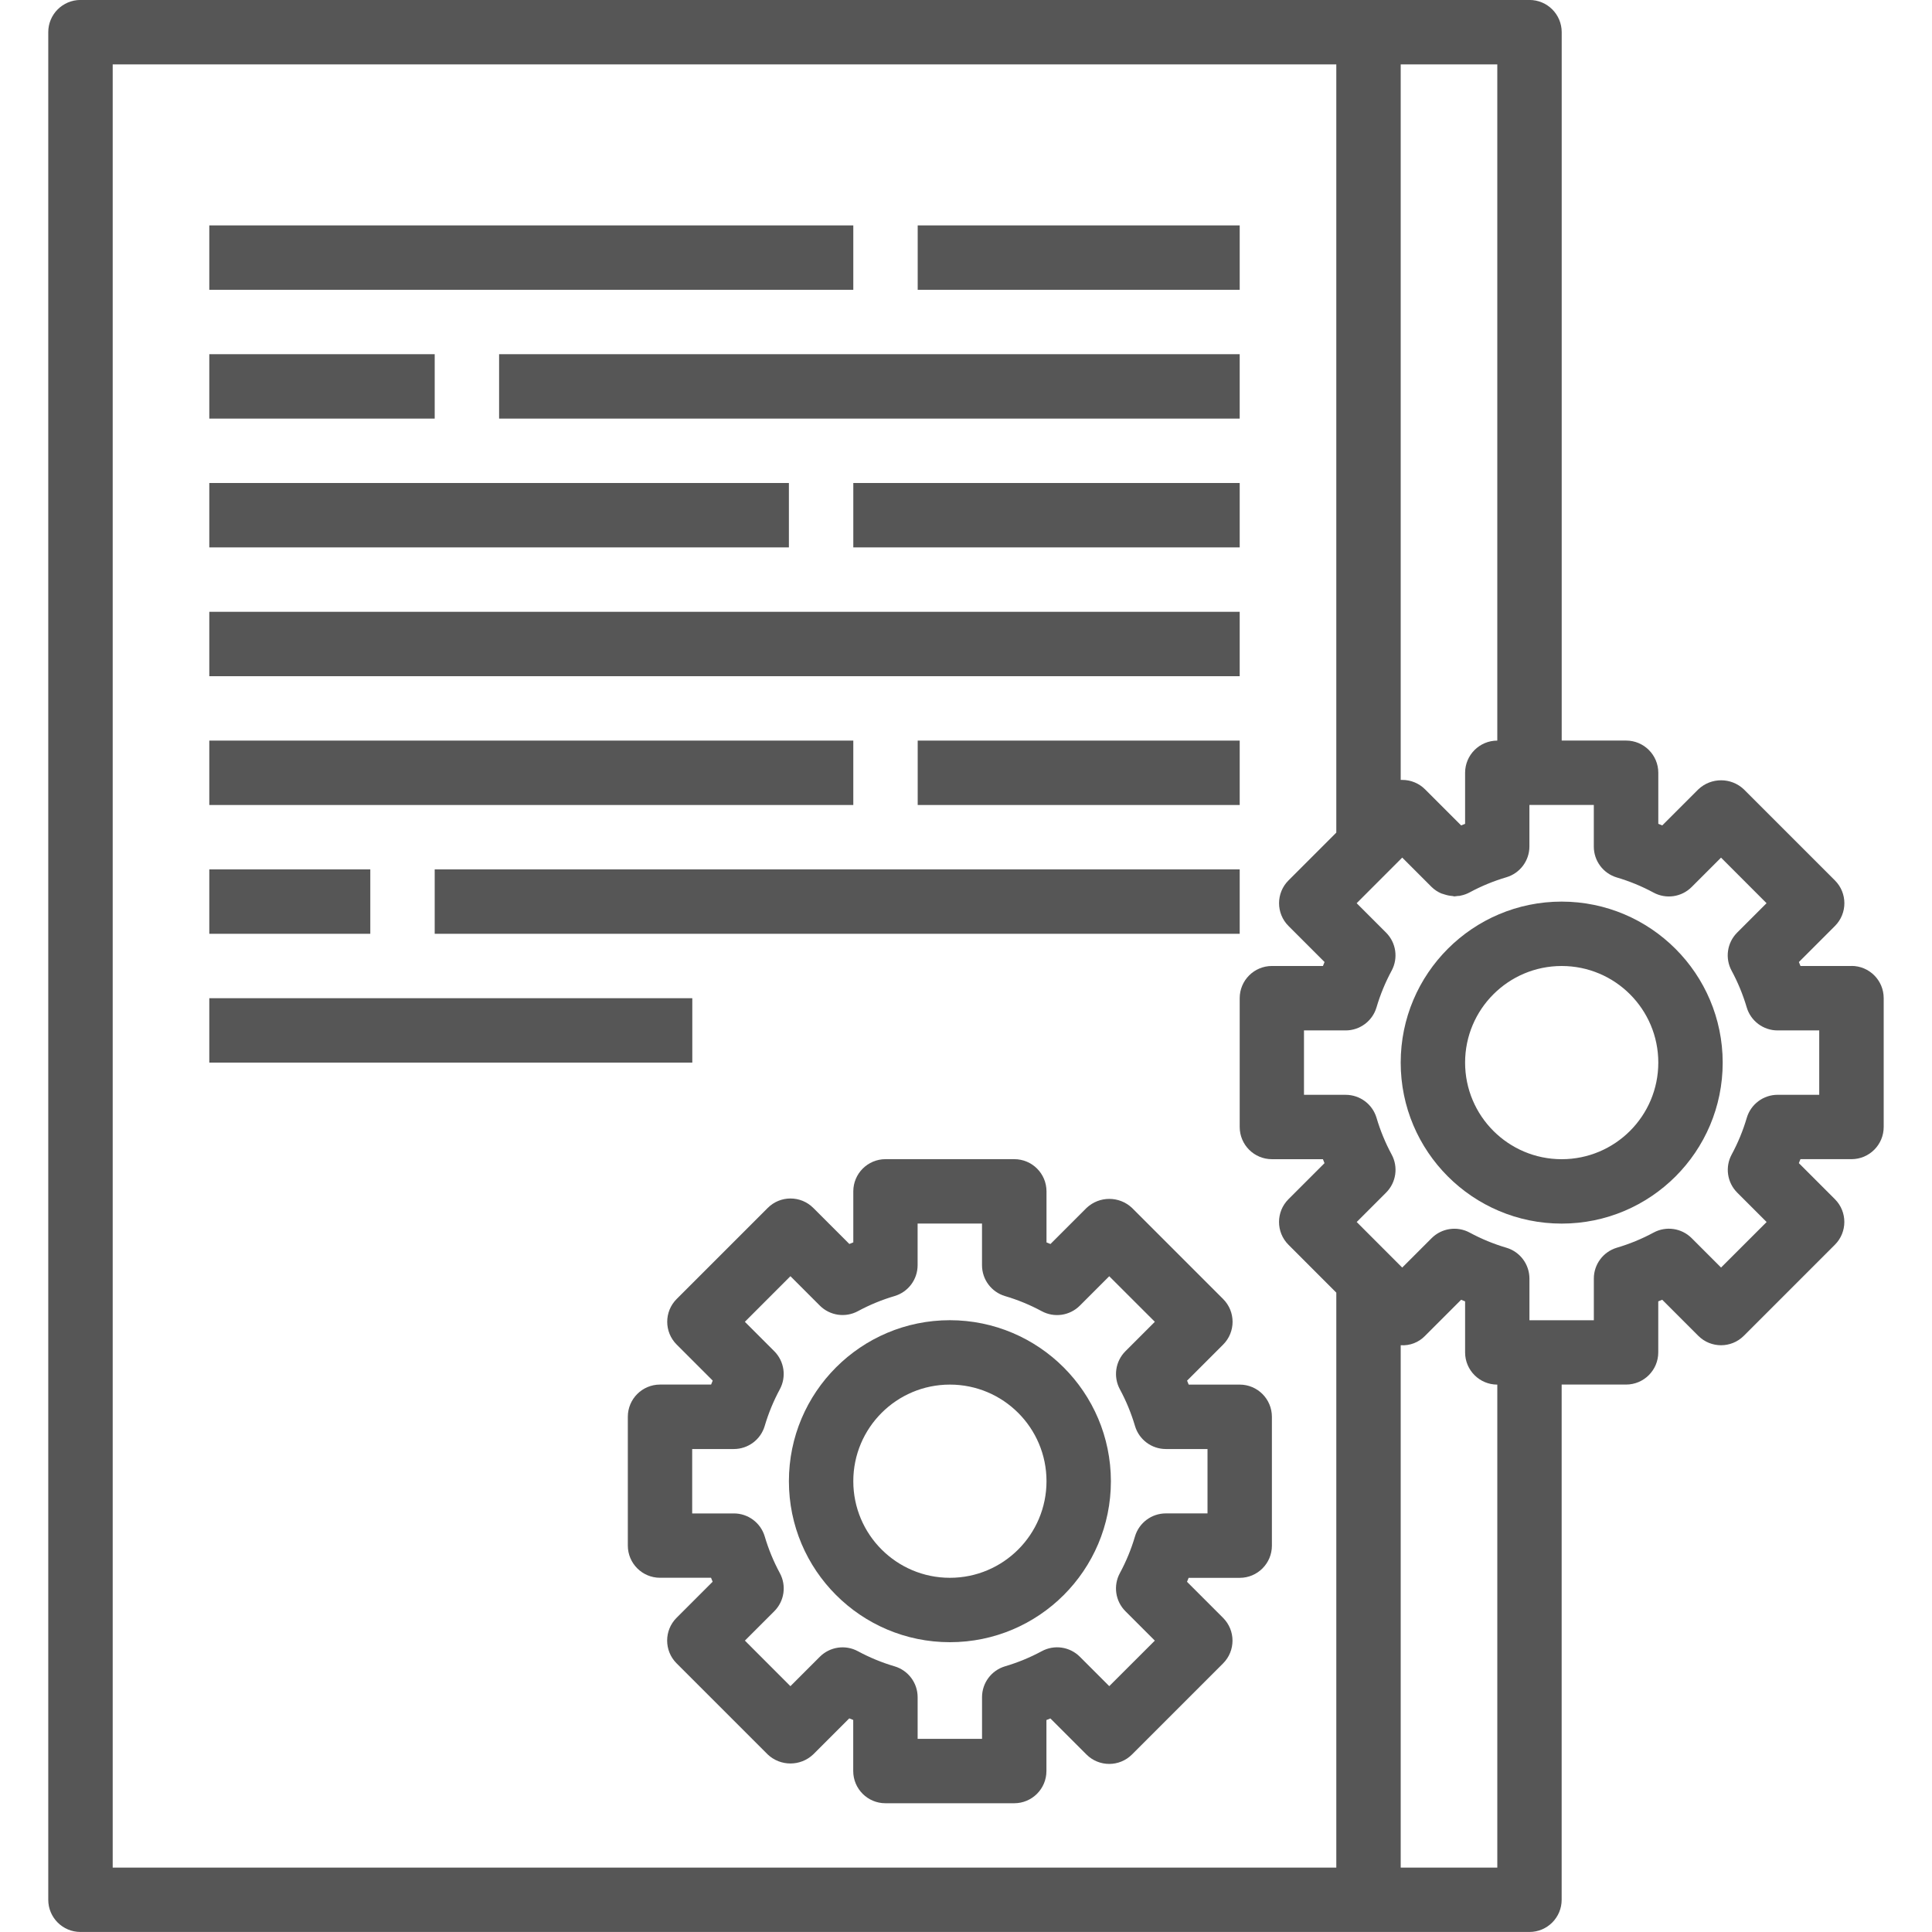<?xml version="1.0" encoding="UTF-8" standalone="no"?>
<svg id="Capa_1" style="enable-background:new 0 0 480 480" xmlns="http://www.w3.org/2000/svg" xml:space="preserve" viewBox="0 0 480 480" height="512px" width="512px" version="1.1" y="0px" x="0px" xmlns:xlink="http://www.w3.org/1999/xlink" class="">
		<path data-original="#000000" fill="#565656" d="m236 328c-22.091 0-40 17.909-40 40s17.909 40 40 40 40-17.909 40-40c-0.03-22.08-17.92-39.97-40-40zm0 64c-13.255 0-24-10.745-24-24s10.745-24 24-24 24 10.745 24 24-10.74 24-24 24z" data-old_color="#565665" class="active-path"/>
		<path data-original="#000000" fill="#565656" d="m308 344h-12.672c-0.136-0.328-0.264-0.656-0.4-0.984l8.96-8.96c3.123-3.124 3.123-8.188 0-11.312l-22.632-22.632c-3.174-3.001-8.138-3.001-11.312 0l-8.96 8.96-0.984-0.4v-12.68c0-4.418-3.582-8-8-8h-32c-4.418 0-8 3.582-8 8v12.672l-0.984 0.4-8.96-8.96c-3.124-3.123-8.188-3.123-11.312 0l-22.632 22.632c-3.123 3.124-3.123 8.188 0 11.312l8.96 8.96c-0.136 0.328-0.272 0.656-0.4 0.984h-12.69c-4.418 0-8 3.582-8 8v32c0 4.418 3.582 8 8 8h12.672c0.136 0.328 0.264 0.656 0.4 0.984l-8.96 8.96c-3.123 3.124-3.123 8.188 0 11.312l22.632 22.632c3.174 3.001 8.138 3.001 11.312 0l8.96-8.96 0.984 0.4v12.69c0 4.418 3.582 8 8 8h32c4.418 0 8-3.582 8-8v-12.672l0.984-0.4 8.96 8.96c3.124 3.123 8.188 3.123 11.312 0l22.632-22.632c3.123-3.124 3.123-8.188 0-11.312l-8.96-8.96c0.136-0.328 0.272-0.656 0.4-0.984h12.69c4.418 0 8-3.582 8-8v-32c0-4.43-3.58-8.01-8-8.01zm-8 32h-10.352c-3.539 0.002-6.656 2.328-7.664 5.72-0.931 3.159-2.188 6.213-3.752 9.112-1.689 3.114-1.129 6.968 1.376 9.472l7.304 7.304-11.32 11.31-7.304-7.304c-2.504-2.505-6.358-3.065-9.472-1.376-2.899 1.564-5.953 2.821-9.112 3.752-3.392 1.008-5.718 4.125-5.72 7.664v10.36h-16v-10.352c-0.002-3.539-2.328-6.656-5.72-7.664-3.159-0.931-6.213-2.188-9.112-3.752-3.114-1.689-6.968-1.129-9.472 1.376l-7.304 7.304-11.31-11.32 7.304-7.304c2.505-2.505 3.065-6.358 1.376-9.472-1.564-2.899-2.821-5.953-3.752-9.112-1.011-3.389-4.128-5.711-7.664-5.712h-10.36v-16h10.352c3.539-0.002 6.656-2.328 7.664-5.72 0.931-3.159 2.188-6.213 3.752-9.112 1.689-3.114 1.129-6.968-1.376-9.472l-7.304-7.304 11.32-11.33 7.304 7.304c2.505 2.505 6.358 3.065 9.472 1.376 2.899-1.564 5.953-2.821 9.112-3.752 3.386-1.01 5.708-4.123 5.712-7.656v-10.35h16v10.352c0.002 3.539 2.328 6.656 5.72 7.664 3.159 0.931 6.213 2.188 9.112 3.752 3.114 1.689 6.968 1.129 9.472-1.376l7.304-7.304 11.33 11.32-7.304 7.304c-2.505 2.505-3.065 6.358-1.376 9.472 1.564 2.899 2.821 5.953 3.752 9.112 1.008 3.392 4.125 5.718 7.664 5.72h10.35v16z" data-old_color="#565665" class="active-path"/>
		<path data-original="#000000" fill="#565656" d="m388 224c-22.091 0-40 17.909-40 40s17.909 40 40 40 40-17.909 40-40c-0.03-22.08-17.92-39.97-40-40zm0 64c-13.255 0-24-10.745-24-24s10.745-24 24-24 24 10.745 24 24-10.74 24-24 24z" data-old_color="#565665" class="active-path"/>
		<path data-original="#000000" fill="#565656" d="m460 240h-12.672c-0.136-0.328-0.264-0.656-0.4-0.984l8.96-8.96c3.123-3.124 3.123-8.188 0-11.312l-22.632-22.632c-3.174-3.001-8.138-3.001-11.312 0l-8.96 8.96-0.984-0.4v-12.68c0-4.418-3.582-8-8-8h-16v-176c0-4.418-3.582-8-8-8h-360.01c-4.418 0-8 3.582-8 8v464c0 4.418 3.582 8 8 8h360c4.418 0 8-3.582 8-8v-128h16c4.418 0 8-3.582 8-8v-12.672l0.984-0.4 8.96 8.96c3.124 3.123 8.188 3.123 11.312 0l22.632-22.632c3.123-3.124 3.123-8.188 0-11.312l-8.96-8.96c0.136-0.328 0.272-0.656 0.4-0.984h12.68c4.418 0 8-3.582 8-8v-32c0-4.43-3.58-8.01-8-8.01zm-112-224h24v168c-4.418 0-8 3.582-8 8v12.672l-0.984 0.4-8.96-8.96c-1.5-1.5-3.534-2.344-5.656-2.344h-0.4v-177.77zm-16 448h-304v-448h304v190.86l-11.88 11.88c-3.123 3.124-3.123 8.188 0 11.312l8.96 8.96c-0.136 0.328-0.272 0.656-0.4 0.984h-12.68c-4.418 0-8 3.582-8 8v32c0 4.418 3.582 8 8 8h12.672c0.136 0.328 0.264 0.656 0.4 0.984l-8.96 8.96c-3.123 3.124-3.123 8.188 0 11.312l11.89 11.9v142.86zm40 0h-24v-129.78c2.265 0.155 4.482-0.701 6.056-2.336l8.96-8.96 0.984 0.4v12.68c0 4.418 3.582 8 8 8v120zm80-192h-10.352c-3.539 0.002-6.656 2.328-7.664 5.72-0.931 3.159-2.188 6.213-3.752 9.112-1.689 3.114-1.129 6.968 1.376 9.472l7.304 7.304-11.32 11.31-7.304-7.304c-2.504-2.505-6.358-3.065-9.472-1.376-2.899 1.564-5.953 2.821-9.112 3.752-3.392 1.008-5.718 4.125-5.72 7.664v10.36h-16v-10.352c-0.002-3.539-2.328-6.656-5.72-7.664-3.159-0.931-6.213-2.188-9.112-3.752-3.114-1.689-6.968-1.129-9.472 1.376l-7.304 7.304-11.31-11.32 7.304-7.304c2.505-2.505 3.065-6.358 1.376-9.472-1.564-2.899-2.821-5.953-3.752-9.112-1.011-3.389-4.128-5.711-7.664-5.712h-10.36v-16h10.352c3.539-0.002 6.656-2.328 7.664-5.72 0.931-3.159 2.188-6.213 3.752-9.112 1.689-3.114 1.129-6.968-1.376-9.472l-7.304-7.304 11.32-11.33 7.304 7.304c0.695 0.676 1.509 1.218 2.4 1.6 0.28 0.105 0.566 0.193 0.856 0.264 0.622 0.205 1.267 0.331 1.92 0.376 0.16 0 0.312 0.096 0.472 0.096 0.301-0.02 0.6-0.058 0.896-0.112 0.232 0 0.464 0 0.696-0.088 0.774-0.155 1.521-0.425 2.216-0.8 2.899-1.564 5.953-2.821 9.112-3.752 3.378-1 5.704-4.093 5.728-7.616v-10.35h16v10.352c0.002 3.539 2.328 6.656 5.72 7.664 3.159 0.931 6.213 2.188 9.112 3.752 3.114 1.689 6.968 1.129 9.472-1.376l7.304-7.304 11.31 11.32-7.304 7.304c-2.505 2.504-3.065 6.358-1.376 9.472 1.564 2.899 2.821 5.953 3.752 9.112 1.008 3.392 4.125 5.718 7.664 5.72h10.35v16z" data-old_color="#565665" class="active-path"/>
		<rect width="80" height="16" data-original="#000000" y="56" x="228" class="active-path" data-old_color="#565665" fill="#565656"/>
		<rect width="160" height="16" data-original="#000000" y="56" x="52" class="active-path" data-old_color="#565665" fill="#565656"/>
		<rect width="184" height="16" data-original="#000000" y="88" x="124" class="active-path" data-old_color="#565665" fill="#565656"/>
		<rect width="56" height="16" data-original="#000000" y="88" x="52" class="active-path" data-old_color="#565665" fill="#565656"/>
		<rect width="96" height="16" data-original="#000000" y="120" x="212" class="active-path" data-old_color="#565665" fill="#565656"/>
		<rect width="144" height="16" data-original="#000000" y="120" x="52" class="active-path" data-old_color="#565665" fill="#565656"/>
		<rect width="256" height="16" data-original="#000000" y="152" x="52" class="active-path" data-old_color="#565665" fill="#565656"/>
		<rect width="80" height="16" data-original="#000000" y="184" x="228" class="active-path" data-old_color="#565665" fill="#565656"/>
		<rect width="160" height="16" data-original="#000000" y="184" x="52" class="active-path" data-old_color="#565665" fill="#565656"/>
		<rect width="200" height="16" data-original="#000000" y="216" x="108" class="active-path" data-old_color="#565665" fill="#565656"/>
		<rect width="40" height="16" data-original="#000000" y="216" x="52" class="active-path" data-old_color="#565665" fill="#565656"/>
		<rect width="120" height="16" data-original="#000000" y="248" x="52" class="active-path" data-old_color="#565665" fill="#565656"/>
 </svg>
